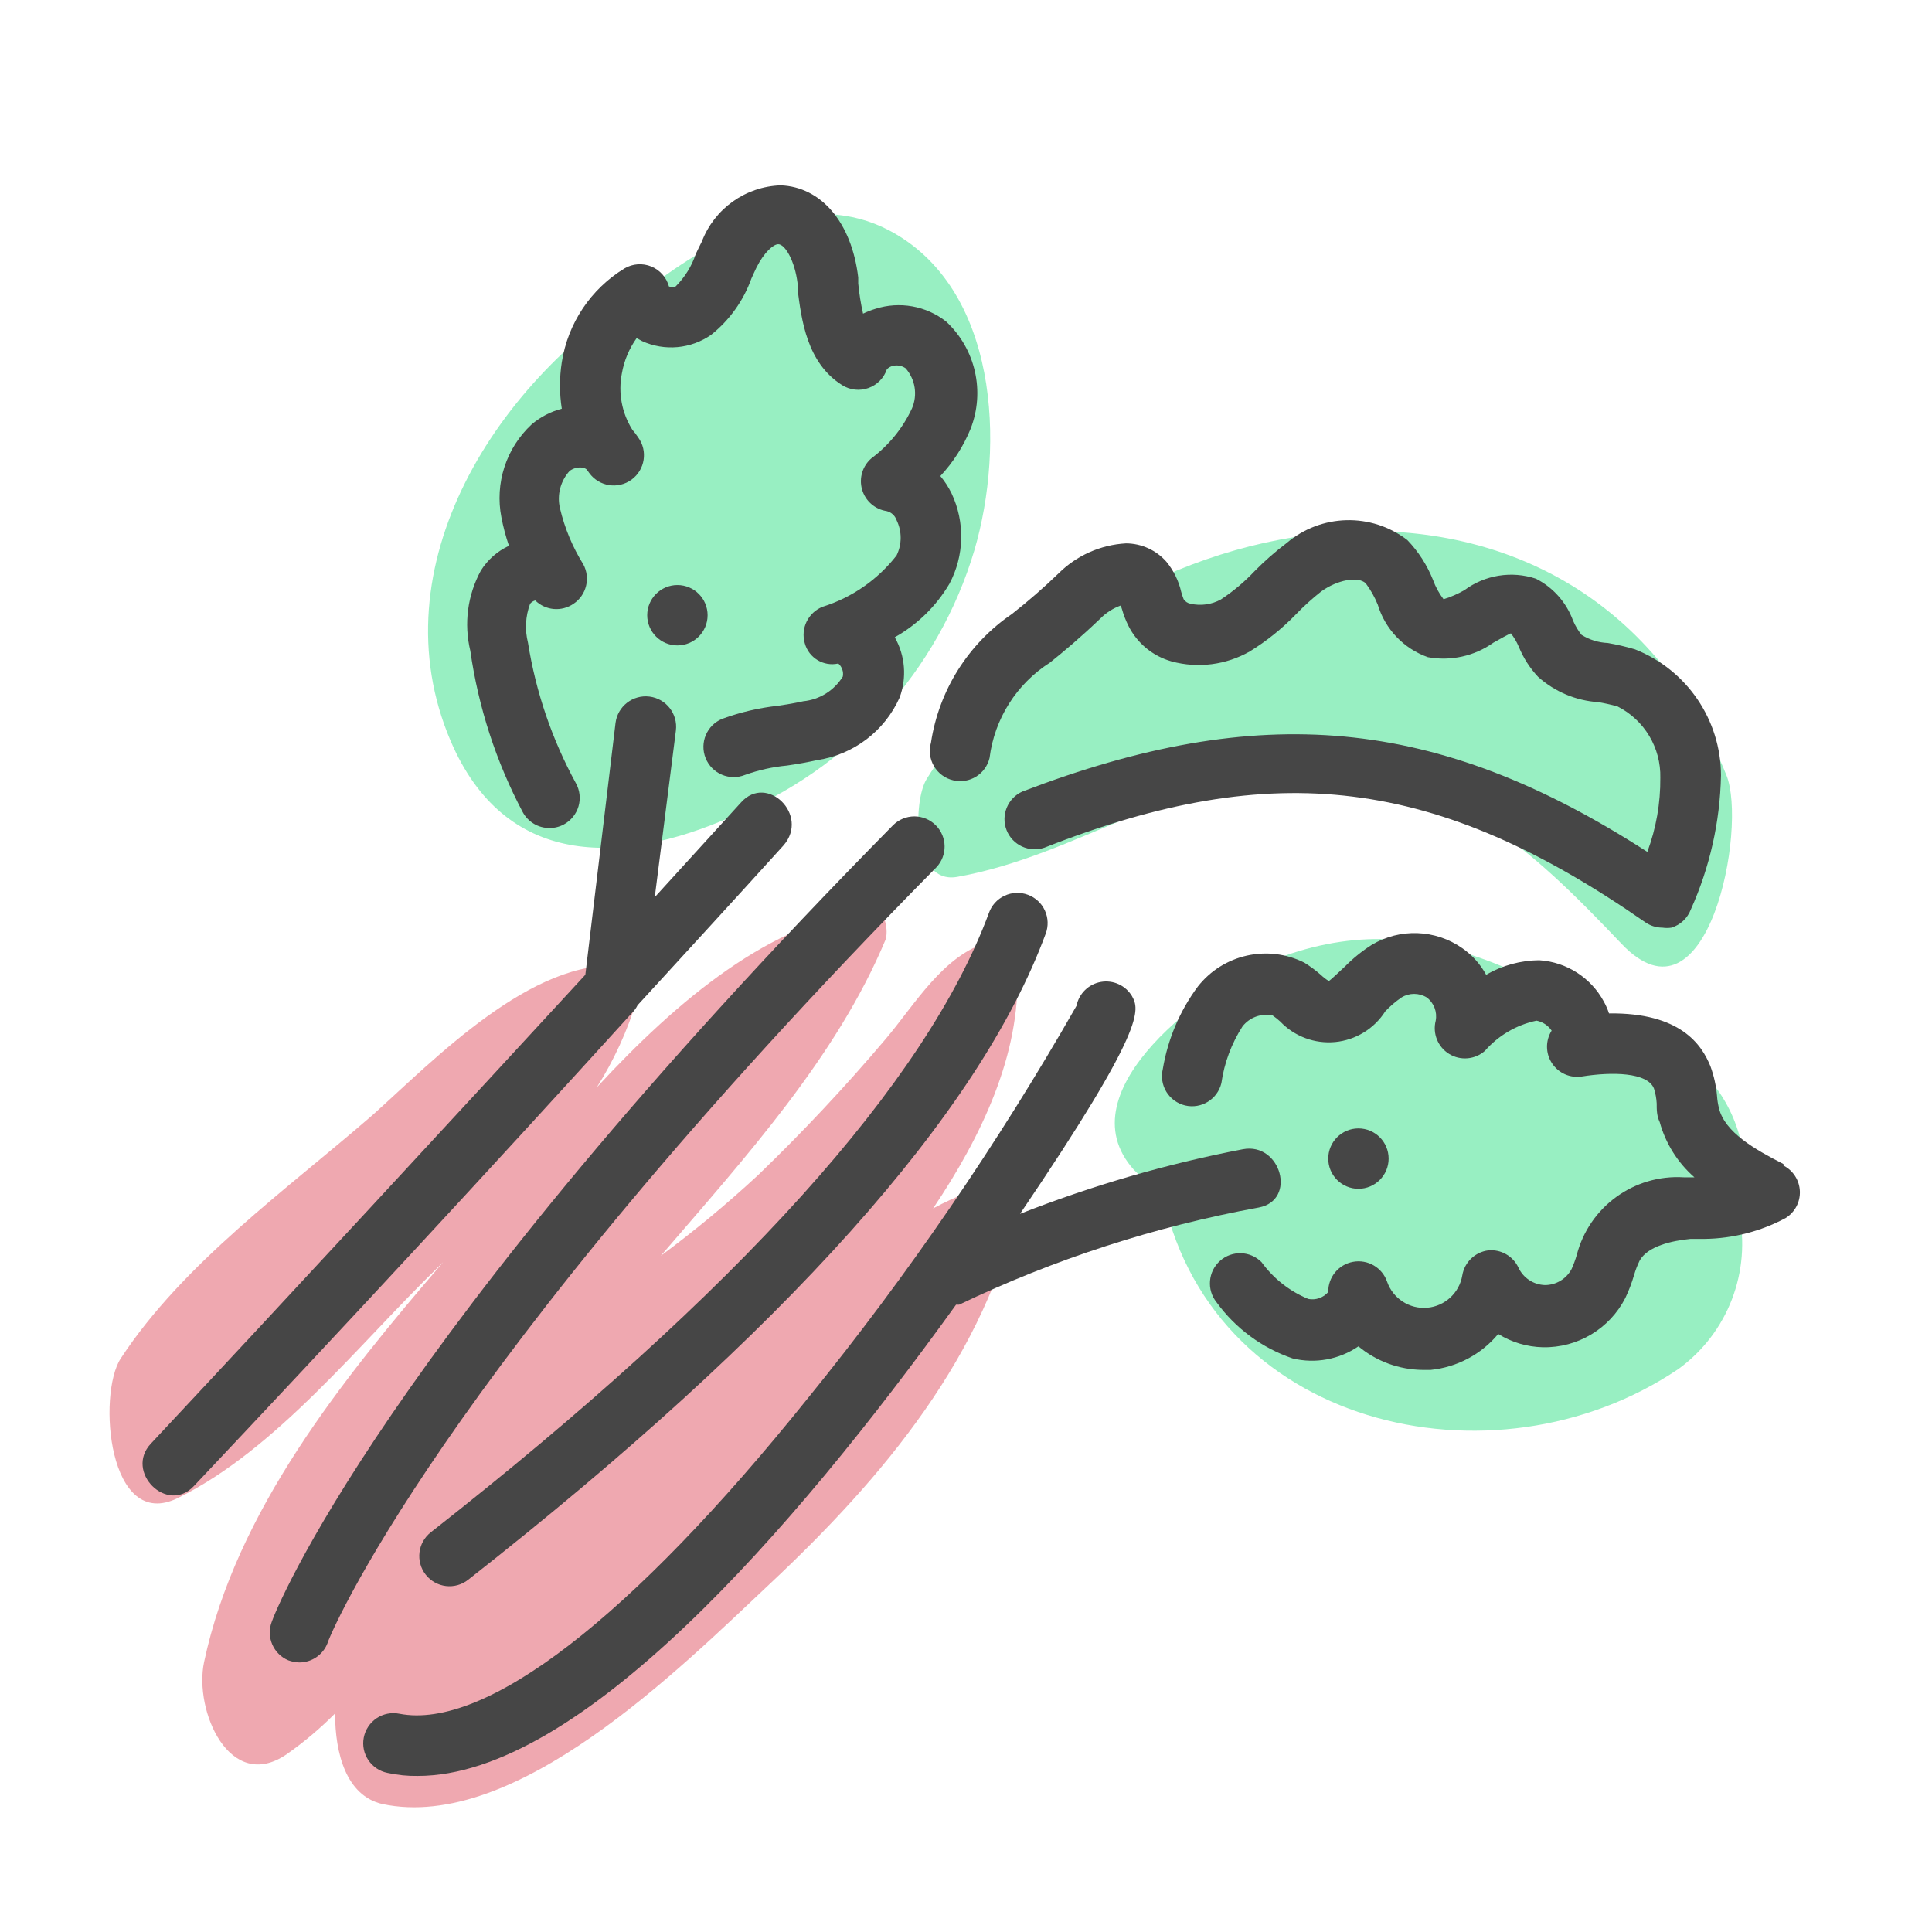 <svg xmlns="http://www.w3.org/2000/svg" width="64" height="64" viewBox="0 0 64 64" style="background:#fff">
  <g id="Rhabarber" fill="none" fill-rule="evenodd" stroke="none" stroke-width="1">
    <rect width="64" height="64" fill="#FFF"/>
    <g transform="translate(2 4)">
      <rect id="Rectangle" width="60" height="60" x="0" y="0"/>
      <path id="Path" fill="#E05362" fill-rule="nonzero" d="M31.28,35.11 C30.455,35.318 29.659,35.627 28.91,36.03 C30.53,33.62 31.8,30.92 31.7,28.2 C31.7,27.68 31.39,26.99 30.77,27.2 C29.24,27.63 28.31,29.28 27.32,30.44 C25.999,31.999 24.601,33.491 23.13,34.91 C22.101,35.866 21.019,36.764 19.89,37.6 C22.71,34.32 25.71,31.01 27.33,27.14 C27.44,26.87 27.33,26.08 26.91,26.14 C23.58,26.49 20.43,29.14 17.77,32.02 C18.337,31.123 18.781,30.155 19.09,29.14 C19.2,28.75 19.15,28.05 18.63,28 C15.63,27.72 12.37,31.12 10.35,32.93 C7.52,35.39 4.07,37.84 2,41 C1.22,42.19 1.58,46.77 3.9,45.62 C7.18,44 9.9,40.51 12.5,37.99 L12.68,37.81 C9.32,41.72 5.82,46.06 4.76,51.06 C4.42,52.67 5.61,55.41 7.5,54.11 C8.072,53.708 8.608,53.256 9.1,52.76 C9.1,54.09 9.47,55.48 10.66,55.76 C15.08,56.7 20.48,51.31 23.52,48.45 C27.25,44.95 30.68,40.88 31.77,35.78 C31.8,35.48 31.64,35 31.28,35.11 Z" opacity=".5"/>
      <g id="Group" fill="#31E085" fill-rule="nonzero" opacity=".5" transform="translate(12 3)">
        <path id="Path" d="M15.45.63C12.91-.7 10 .63 7.64 2.42 2.45 5.52-1.54 11.77.93 17.55 2.72 21.73 6.53 21.69 10.22 20.06 14.116 18.499 17.084 15.243 18.28 11.22 19.29 7.77 19.08 2.54 15.45.63zM39.72 24.27C42.58 27.27 43.89 20.41 43.19 18.68 38.33 6.61 22.68 9.23 16.7 18.8 16.24 19.53 16.21 22.3 17.7 22.05 21.7 21.34 25.01 18.66 29.25 18.56 33.92 18.46 36.7 21.09 39.72 24.27z"/>
        <path id="Path" d="M43.61,31.77 L43.79,32.11 C43.855,30.558 43.171,29.07 41.95,28.11 C41.823,28.012 41.686,27.928 41.54,27.86 C36.86,25.69 33.37,22.69 28.03,24.86 C26.12,25.62 21.19,29.11 23.56,31.75 C23.8,32.008 24.121,32.178 24.47,32.23 C24.47,32.23 24.47,32.32 24.47,32.35 C25.96,40.27 35.47,42.49 41.6,38.35 C43.238,37.161 44.022,35.119 43.6,33.14 C43.642,32.684 43.646,32.226 43.61,31.77 L43.61,31.77 Z"/>
      </g>
      <path id="Path" fill="#464646" fill-rule="nonzero" d="M32.05 25.64C31.799 25.547 31.522 25.558 31.28 25.671 31.037 25.783 30.85 25.988 30.76 26.24 28.69 31.85 22.47 38.76 12.27 46.76 11.838 47.1 11.762 47.726 12.1 48.16 12.264 48.37 12.505 48.507 12.77 48.539 13.034 48.571 13.301 48.496 13.51 48.33 24 40.1 30.44 32.9 32.64 26.93 32.734 26.681 32.724 26.404 32.613 26.162 32.503 25.92 32.3 25.732 32.05 25.64zM29 23.34C28.812 23.151 28.557 23.044 28.29 23.044 28.023 23.044 27.768 23.151 27.58 23.34 10.64 40.53 7.12 49.36 7 49.73 6.813 50.232 7.056 50.792 7.55 51 7.665 51.042 7.787 51.066 7.91 51.07 8.326 51.073 8.7 50.818 8.85 50.43 8.85 50.34 12.43 41.54 29.02 24.73 29.389 24.337 29.38 23.722 29 23.34zM19.12 29.3C20.74 27.53 22.36 25.77 23.96 24 24.82 23 23.41 21.62 22.55 22.58L19.69 25.72 20.39 20.2C20.459 19.648 20.067 19.144 19.515 19.075 18.963 19.006 18.459 19.398 18.39 19.95L17.39 28.29C12.59 33.5 7.81 38.68 3 43.82 2.12 44.75 3.53 46.17 4.42 45.23 9.313 40.05 14.153 34.823 18.94 29.55 19.014 29.478 19.075 29.393 19.12 29.3zM29.58 21.85C30.115 21.975 30.651 21.645 30.78 21.11 30.942 19.811 31.676 18.653 32.78 17.95 33.23 17.59 33.78 17.13 34.45 16.49 34.639 16.299 34.868 16.152 35.12 16.06 35.141 16.102 35.158 16.145 35.17 16.19 35.223 16.376 35.294 16.557 35.38 16.73 35.669 17.307 36.188 17.736 36.81 17.91 37.683 18.147 38.614 18.028 39.4 17.58 39.959 17.236 40.473 16.822 40.93 16.35 41.192 16.078 41.473 15.824 41.77 15.59 42.3 15.21 42.98 15.08 43.24 15.32 43.403 15.539 43.538 15.777 43.64 16.03 43.885 16.841 44.501 17.488 45.3 17.77 46.058 17.909 46.841 17.736 47.47 17.29 47.66 17.18 47.99 17 48.05 16.98 48.155 17.115 48.243 17.263 48.31 17.42 48.46 17.79 48.677 18.129 48.95 18.42 49.504 18.916 50.208 19.212 50.95 19.26 51.162 19.296 51.372 19.343 51.58 19.4 52.472 19.849 53.025 20.772 53 21.77 53.007 22.606 52.862 23.436 52.57 24.22 45.57 19.7 39.71 19.22 31.87 22.22 31.381 22.437 31.149 23.001 31.344 23.5 31.54 23.998 32.094 24.254 32.6 24.08 40.22 21.08 45.6 21.75 52.5 26.55 52.667 26.667 52.866 26.73 53.07 26.73 53.169 26.745 53.271 26.745 53.37 26.73 53.664 26.639 53.9 26.418 54.01 26.13 54.639 24.732 54.979 23.222 55.01 21.69 55.007 19.844 53.877 18.187 52.16 17.51 51.864 17.423 51.564 17.352 51.26 17.3 50.951 17.287 50.652 17.194 50.39 17.03 50.276 16.886 50.182 16.728 50.11 16.56 49.891 15.958 49.451 15.461 48.88 15.17 48.075 14.903 47.191 15.044 46.51 15.55 46.292 15.675 46.06 15.776 45.82 15.85 45.671 15.656 45.553 15.44 45.47 15.21 45.274 14.719 44.986 14.271 44.62 13.89 43.43 12.975 41.763 13.017 40.62 13.99 40.244 14.274 39.89 14.585 39.56 14.92 39.225 15.276 38.849 15.591 38.44 15.86 38.135 16.027 37.779 16.076 37.44 16 37.346 15.983 37.263 15.929 37.21 15.85 37.179 15.772 37.152 15.691 37.13 15.61 37.046 15.243 36.879 14.901 36.64 14.61 36.302 14.224 35.813 14.002 35.3 14 34.456 14.047 33.658 14.403 33.06 15 32.57 15.472 32.056 15.92 31.52 16.34 30.074 17.326 29.103 18.869 28.84 20.6 28.764 20.864 28.801 21.148 28.941 21.384 29.081 21.621 29.312 21.789 29.58 21.85L29.58 21.85zM57.08 34.56C56.14 34.08 55.13 33.51 54.94 32.7 54.91 32.575 54.889 32.448 54.88 32.32 54.852 31.978 54.778 31.642 54.66 31.32 54.37 30.6 53.66 29.54 51.3 29.57 51.256 29.435 51.199 29.304 51.13 29.18 50.703 28.388 49.898 27.87 49 27.81 48.378 27.812 47.768 27.978 47.23 28.29 47.039 27.939 46.768 27.638 46.44 27.41 45.549 26.785 44.374 26.742 43.44 27.3 43.117 27.506 42.819 27.747 42.55 28.02 42.37 28.19 42.08 28.46 42.02 28.5 41.923 28.439 41.833 28.369 41.75 28.29 41.581 28.142 41.4 28.009 41.21 27.89 39.995 27.281 38.52 27.611 37.68 28.68 37.082 29.485 36.685 30.421 36.52 31.41 36.457 31.669 36.499 31.942 36.638 32.169 36.777 32.396 37.001 32.558 37.26 32.62 37.795 32.745 38.331 32.415 38.46 31.88 38.555 31.21 38.794 30.569 39.16 30 39.397 29.698 39.785 29.558 40.16 29.64 40.248 29.701 40.331 29.768 40.41 29.84 40.881 30.334 41.553 30.584 42.233 30.518 42.912 30.451 43.524 30.076 43.89 29.5 44.053 29.328 44.234 29.174 44.43 29.04 44.685 28.885 45.005 28.885 45.26 29.04 45.499 29.218 45.615 29.517 45.56 29.81 45.45 30.235 45.631 30.683 46.005 30.913 46.38 31.143 46.861 31.101 47.19 30.81 47.637 30.3 48.237 29.949 48.9 29.81L48.9 29.81C49.104 29.85 49.283 29.969 49.4 30.14 49.192 30.472 49.196 30.894 49.411 31.221 49.627 31.549 50.013 31.72 50.4 31.66 51.4 31.5 52.58 31.52 52.79 32.06 52.84 32.219 52.871 32.384 52.88 32.55 52.88 32.76 52.88 32.96 52.98 33.17 53.176 33.879 53.576 34.516 54.13 35L53.78 35C52.131 34.896 50.64 35.979 50.23 37.58 50.184 37.737 50.127 37.891 50.06 38.04 49.887 38.365 49.549 38.569 49.18 38.57L49.18 38.57C48.8 38.559 48.459 38.335 48.3 37.99 48.12 37.608 47.72 37.38 47.3 37.42 46.861 37.476 46.512 37.814 46.44 38.25 46.342 38.831 45.863 39.271 45.276 39.321 44.69 39.37 44.144 39.016 43.95 38.46 43.79 37.99 43.308 37.709 42.82 37.8 42.339 37.888 41.992 38.311 42 38.8 41.837 38.989 41.585 39.077 41.34 39.03 40.72 38.775 40.184 38.352 39.79 37.81 39.415 37.432 38.811 37.414 38.414 37.768 38.017 38.122 37.967 38.725 38.3 39.14 38.928 40.005 39.808 40.655 40.82 41 41.571 41.181 42.363 41.036 43 40.6 43.599 41.098 44.351 41.373 45.13 41.38L45.39 41.38C46.264 41.293 47.069 40.866 47.63 40.19 48.075 40.466 48.586 40.618 49.11 40.63 50.257 40.653 51.316 40.021 51.84 39 51.957 38.755 52.054 38.501 52.13 38.24 52.179 38.071 52.242 37.907 52.32 37.75 52.59 37.28 53.38 37.1 54 37.04L54.47 37.04C55.406 37.028 56.325 36.791 57.15 36.35 57.457 36.16 57.637 35.82 57.623 35.46 57.608 35.099 57.401 34.775 57.08 34.61L57.08 34.56z"/>
      <path id="Path" fill="#464646" fill-rule="nonzero" d="M15.32,22.91 C15.496,23.231 15.834,23.431 16.2,23.43 C16.368,23.431 16.533,23.39 16.68,23.31 C16.914,23.183 17.088,22.968 17.163,22.713 C17.238,22.458 17.208,22.183 17.08,21.95 C16.287,20.499 15.75,18.923 15.49,17.29 C15.382,16.863 15.406,16.413 15.56,16 C15.604,15.947 15.663,15.909 15.73,15.89 C16.072,16.227 16.605,16.273 17,16 C17.429,15.712 17.568,15.144 17.32,14.69 C16.965,14.119 16.705,13.494 16.55,12.84 C16.445,12.399 16.565,11.935 16.87,11.6 C16.991,11.511 17.141,11.472 17.29,11.49 C17.336,11.497 17.381,11.514 17.42,11.54 C17.456,11.581 17.489,11.625 17.52,11.67 C17.846,12.117 18.473,12.216 18.92,11.89 C19.367,11.564 19.466,10.937 19.14,10.49 C19.082,10.403 19.019,10.319 18.95,10.24 C18.598,9.684 18.473,9.015 18.6,8.37 C18.674,7.948 18.841,7.548 19.09,7.2 L19.27,7.3 C20.017,7.64 20.888,7.56 21.56,7.09 C22.167,6.605 22.628,5.961 22.89,5.23 C22.95,5.1 23,4.98 23.06,4.86 C23.31,4.36 23.62,4.09 23.78,4.09 L23.78,4.09 C24.01,4.09 24.33,4.65 24.42,5.38 L24.42,5.58 C24.55,6.58 24.72,8.02 25.9,8.76 C26.16,8.923 26.48,8.958 26.769,8.854 C27.057,8.751 27.283,8.521 27.38,8.23 C27.38,8.23 27.45,8.16 27.54,8.13 C27.696,8.08 27.866,8.106 28,8.2 C28.321,8.566 28.403,9.083 28.21,9.53 C27.907,10.182 27.446,10.749 26.87,11.18 C26.572,11.434 26.449,11.839 26.557,12.216 C26.665,12.593 26.983,12.872 27.37,12.93 C27.524,12.966 27.649,13.08 27.7,13.23 C27.881,13.599 27.881,14.031 27.7,14.4 C27.075,15.203 26.221,15.796 25.25,16.1 C24.771,16.291 24.515,16.815 24.66,17.31 C24.792,17.794 25.281,18.088 25.77,17.98 C25.892,18.087 25.949,18.25 25.92,18.41 C25.635,18.873 25.151,19.176 24.61,19.23 C24.34,19.29 24.05,19.34 23.77,19.38 C23.142,19.449 22.524,19.593 21.93,19.81 C21.416,20.017 21.168,20.601 21.375,21.115 C21.582,21.629 22.166,21.877 22.68,21.67 C23.128,21.509 23.595,21.405 24.07,21.36 C24.403,21.313 24.737,21.253 25.07,21.18 C26.273,21 27.302,20.22 27.8,19.11 C28.045,18.453 27.987,17.72 27.64,17.11 C28.389,16.69 29.013,16.079 29.45,15.34 C29.947,14.407 29.972,13.295 29.52,12.34 C29.42,12.136 29.296,11.944 29.15,11.77 C29.575,11.315 29.914,10.786 30.15,10.21 C30.638,8.97 30.317,7.557 29.34,6.65 C28.678,6.131 27.801,5.974 27,6.23 C26.859,6.273 26.722,6.326 26.59,6.39 C26.515,6.06 26.462,5.726 26.43,5.39 L26.43,5.19 C26.21,3.36 25.2,2.19 23.86,2.14 C22.695,2.179 21.667,2.912 21.25,4 C21.18,4.13 21.12,4.27 21.05,4.41 C20.914,4.818 20.685,5.187 20.38,5.49 C20.308,5.512 20.232,5.512 20.16,5.49 C20.078,5.19 19.861,4.945 19.573,4.827 C19.285,4.71 18.959,4.733 18.69,4.89 C17.572,5.57 16.811,6.708 16.61,8 C16.53,8.51 16.53,9.03 16.61,9.54 C16.242,9.635 15.9,9.813 15.61,10.06 C14.766,10.845 14.388,12.009 14.61,13.14 C14.671,13.459 14.754,13.773 14.86,14.08 C14.477,14.257 14.154,14.542 13.93,14.9 C13.487,15.713 13.363,16.661 13.58,17.56 C13.847,19.43 14.435,21.241 15.32,22.91 Z"/>
      <path id="Path" fill="#464646" fill-rule="nonzero" d="M20.44 15.38C19.888 15.38 19.44 15.828 19.44 16.38 19.44 16.932 19.888 17.38 20.44 17.38 20.992 17.38 21.44 16.932 21.44 16.38 21.44 15.828 20.992 15.38 20.44 15.38L20.44 15.38zM43 35.38C43.552 35.38 44 34.932 44 34.38 44 33.828 43.552 33.38 43 33.38 42.448 33.38 42 33.828 42 34.38 42 34.932 42.448 35.38 43 35.38zM39.7 36C40.97 35.76 40.43 33.83 39.17 34.07 36.649 34.554 34.179 35.271 31.79 36.21 36 30 35.74 29.45 35.5 29 35.288 28.644 34.878 28.456 34.47 28.527 34.062 28.598 33.74 28.914 33.66 29.32 31.051 33.888 28.075 38.235 24.76 42.32 18.89 49.63 14.07 53.32 11.23 52.77 10.969 52.717 10.697 52.771 10.475 52.919 10.254 53.068 10.101 53.298 10.05 53.56 9.946 54.101 10.299 54.624 10.84 54.73 11.168 54.802 11.504 54.836 11.84 54.83 17.18 54.83 24.24 46.76 29.67 39.22 29.67 39.22 29.74 39.22 29.77 39.22 32.922 37.711 36.262 36.628 39.7 36z"/>
    </g>
  </g>
</svg>
